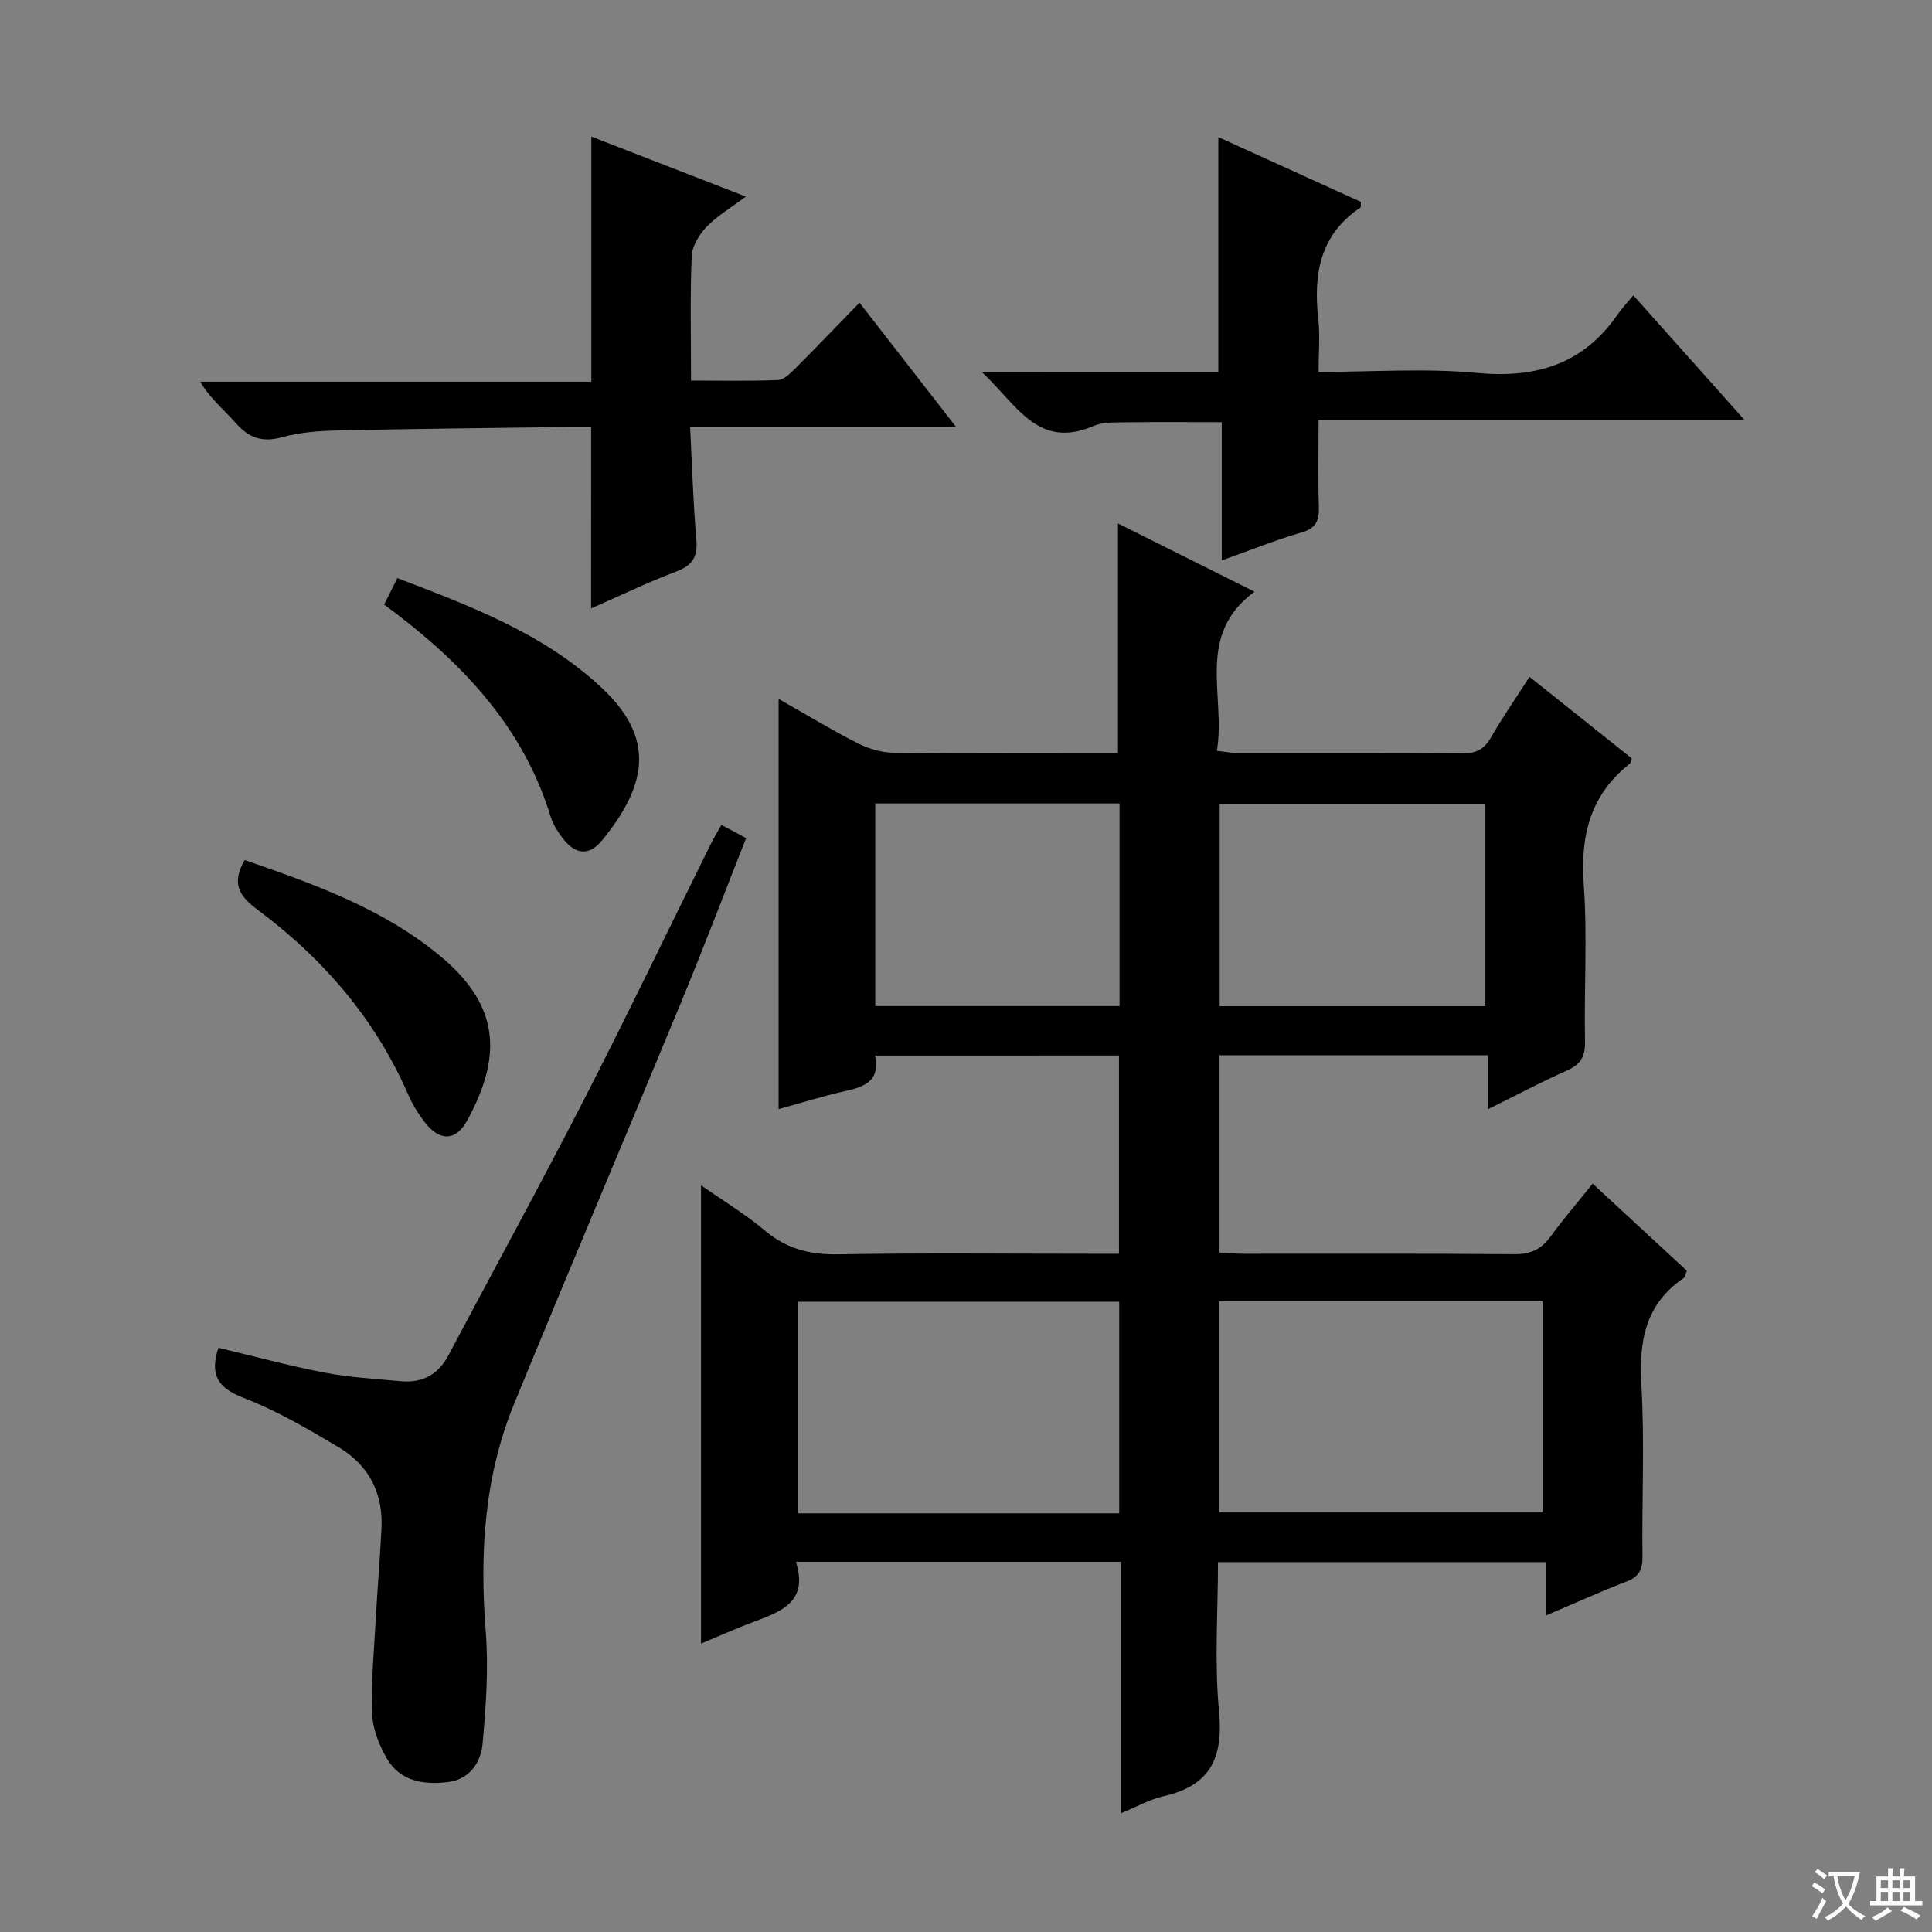 <svg enable-background="new 0 0 400 400" viewBox="0 0 400 400" xmlns="http://www.w3.org/2000/svg"><rect x="0" y="0" width="400" height="400" fill="#808080" stroke="none"/><path d="m377.9 391.2c-.2.3-.4.5-.6.8-.7-.6-1.4-1-2.2-1.5.2-.3.4-.5.5-.8.6.4 1.4.8 2.3 1.5zm-1.8 6.1c-.2-.2-.5-.4-.9-.6.4-.6.8-1.2 1.2-1.9s.7-1.3.9-1.9c.3.3.5.5.8.7-.7 1.3-1.4 2.6-2 3.7zm2.2-9c-.3.3-.5.5-.6.8-.6-.6-1.3-1.1-2-1.5.3-.3.5-.5.6-.7.6.5 1.3.9 2 1.4zm.3.2v-.9h2 4.5c-.3 1.3-.6 2.5-1 3.6s-.9 2.1-1.4 3c.4.5 1 1 1.6 1.4s1.2.8 1.9 1.1c-.3.2-.5.4-.8.8-.4-.3-1-.7-1.6-1.2s-1.2-1.1-1.6-1.6c-.5.6-1.1 1.1-1.7 1.6s-1.4.9-2.1 1.4c-.1-.3-.3-.5-.7-.8.6-.2 1.2-.5 1.9-1s1.4-1.1 2-1.8c-.5-.8-.9-1.6-1.2-2.5s-.6-2-.8-3.2c-.4.1-.7.1-1 .1zm2.5 2.7c.3 1 .7 1.7 1 2.2.3-.5.6-1.1 1-2s.6-1.9.9-3h-3.2-.4c.1.9.3 1.8.7 2.8z" fill="#fafbfa"/><path d="m396.5 388.5v1.5 3.6h1.5v.9c-.4 0-1 0-1.7 0h-7.9c-.5 0-.9 0-1.2 0v-.9h1.3v-3.5c0-.7 0-1.2 0-1.6h2.4c0-.8 0-1.4 0-1.7h1c0 .3-.1.8-.1 1.7h1.5c0-.8 0-1.4 0-1.7h1c0 .3-.1.9-.1 1.7zm-8.2 9.2c-.2-.3-.5-.5-.8-.8.8-.3 1.4-.6 1.9-.9s1-.7 1.4-1.1c.3.3.6.5.9.8-1.6 1-2.8 1.6-3.4 2zm2.6-6.8v-1.6h-1.5v1.6zm0 2.7v-1.9h-1.5v1.9zm2.4-2.7v-1.6h-1.5v1.6zm0 2.7v-1.9h-1.5v1.9zm.2 2 .7-.8c.4.2.9.5 1.6.8s1.3.7 1.8 1c-.3.3-.5.5-.8.8-.4-.3-1.5-1-3.3-1.8zm2-4.7v-1.6h-1.4v1.6zm0 2.7v-1.9h-1.4v1.9z" fill="#fafbfa"/><g fill="#010000"><path d="m181.15 218.54c1.17 5.25-2.15 6.47-6.21 7.37-4.5 1-8.92 2.4-13.74 3.72 0-28.37 0-56.27 0-84.93 5.67 3.21 10.87 6.38 16.28 9.13 2.26 1.15 4.95 1.98 7.46 2.01 15.46.18 30.93.09 46.53.09 0-15.91 0-31.44 0-47.56 9.27 4.64 18.43 9.21 28.26 14.13-12.32 9.06-5.88 21.61-7.79 32.95 1.81.2 3.07.45 4.34.45 15.5.03 30.99-.06 46.49.09 2.86.03 4.53-.88 5.94-3.34 2.38-4.15 5.12-8.1 7.96-12.52 7.24 5.77 14.23 11.35 21.17 16.89-.18.53-.19.93-.39 1.08-8.22 6.45-10.28 14.91-9.55 25.07.77 10.78.04 21.65.26 32.48.06 3.16-.95 4.76-3.78 6.01-5.27 2.33-10.37 5.06-16.32 8 0-4.12 0-7.5 0-11.17-18.81 0-37.03 0-55.57 0v40.83c1.78.1 3.4.26 5.03.26 18.66.02 37.32-.08 55.98.09 3.38.03 5.6-1.01 7.53-3.66 2.64-3.62 5.57-7.03 8.71-10.95 6.63 6.13 13.07 12.09 19.51 18.04-.31.7-.38 1.31-.7 1.53-7.94 5.42-9.24 13.08-8.72 22.13.69 11.79.08 23.65.23 35.48.04 2.73-.71 4.21-3.34 5.22-5.4 2.06-10.66 4.47-16.72 7.04 0-3.99 0-7.36 0-11.08-22.8 0-45.01 0-67.83 0 0 10.41-.76 20.76.22 30.94.92 9.59-1.83 15.36-11.47 17.52-2.83.64-5.47 2.15-8.83 3.53 0-17.66 0-34.71 0-52.05-22.56 0-44.6 0-67.31 0 2.67 8.34-3.12 10.32-8.84 12.46-3.51 1.31-6.94 2.86-10.8 4.47 0-31.7 0-62.79 0-94.89 4.78 3.34 9.28 6.05 13.24 9.39 4.48 3.78 9.29 5 15.09 4.9 17.49-.3 34.99-.11 52.48-.11h5.72c0-13.88 0-27.28 0-41.05-16.71.01-33.44.01-50.52.01zm71.24 50.9v43.69h67.02c0-14.84 0-29.23 0-43.69-22.47 0-44.53 0-67.02 0zm-20.67 43.88c0-14.81 0-29.22 0-43.81-22.3 0-44.33 0-66.46 0v43.81zm75.81-105c0-14.34 0-28.23 0-41.9-18.63 0-36.86 0-55.01 0v41.9zm-75.74-41.97c-17.12 0-33.82 0-50.58 0v41.94h50.58c0-14.06 0-27.83 0-41.94z"/><path d="m149.35 170.79c1.81.96 3.26 1.73 5.13 2.73-4.56 11.55-8.91 22.99-13.59 34.3-11.42 27.63-23.1 55.15-34.44 82.81-6.18 15.09-7.16 30.88-5.89 47.04.61 7.71.06 15.58-.64 23.31-.35 3.87-2.67 7.42-7.12 7.97-4.98.61-9.93-.09-12.71-4.87-1.61-2.78-2.93-6.14-3.04-9.29-.24-6.44.38-12.91.73-19.37.35-6.3.88-12.58 1.2-18.88.38-7.29-2.56-13.13-8.75-16.83-6.39-3.82-12.92-7.64-19.83-10.31-5.37-2.07-6.99-4.8-5.18-10.36 7.3 1.74 14.59 3.73 21.99 5.15 5.19 1 10.52 1.29 15.79 1.78 4.41.4 7.71-1.34 9.83-5.34 9.33-17.61 18.9-35.09 28-52.81 8.95-17.43 17.42-35.1 26.12-52.65.72-1.45 1.55-2.84 2.4-4.38z"/><path d="m122.39 88.41c-1.67 0-3.46-.02-5.25 0-15.65.21-31.3.36-46.94.71-3.97.09-8.06.35-11.85 1.41-4.15 1.15-6.89.08-9.59-3-2.37-2.7-5.24-4.97-7.3-8.5h80.97c0-17.03 0-33.56 0-50.75 10.3 4 20.57 7.99 31.99 12.42-3.15 2.36-5.97 4-8.14 6.27-1.52 1.59-2.98 3.98-3.07 6.07-.35 8.31-.14 16.64-.14 25.75 6.16 0 12.09.14 18-.11 1.24-.05 2.57-1.38 3.58-2.39 4.34-4.33 8.58-8.77 13.3-13.62 6.72 8.65 12.96 16.68 20 25.73-18.98 0-36.68 0-55.07 0 .43 8.25.64 15.86 1.3 23.42.32 3.64-.97 5.3-4.3 6.56-5.87 2.22-11.55 4.98-17.5 7.59.01-12.57.01-24.73.01-37.56z"/><path d="m252.24 77.09c0-16.56 0-32.27 0-48.71 10.08 4.58 19.85 9.02 29.5 13.41-.03.63.06 1.1-.08 1.19-8.44 5.62-9.75 13.84-8.72 23.09.38 3.43.06 6.93.06 10.93 11.19 0 22.05-.8 32.73.21 12.29 1.16 22.09-1.78 29.22-12.15.84-1.23 1.89-2.32 3.21-3.92 7.76 8.7 14.99 16.81 23.04 25.83-29.99 0-58.84 0-88.2 0 0 6.37-.13 12.16.06 17.94.09 2.88-.58 4.47-3.65 5.35-5.39 1.56-10.62 3.69-16.46 5.77 0-9.7 0-18.93 0-28.62-7.02 0-13.59-.06-20.17.03-2.15.03-4.5-.05-6.4.76-11.53 4.96-15.88-4.47-23.06-11.12 17.06.01 32.95.01 48.92.01z"/><path d="m50.66 178.06c14.35 4.99 28.78 10.07 40.74 20.09 12.74 10.68 12.07 21.35 5.39 33.73-2.42 4.49-5.84 4.48-8.98.3-1.29-1.71-2.45-3.59-3.3-5.56-6.81-15.66-17.6-28.14-31.13-38.23-3.82-2.84-5.56-5.41-2.72-10.33z"/><path d="m79.53 125.17c.96-1.92 1.76-3.52 2.74-5.48 15.27 5.84 30.35 11.5 42.35 22.75 10.98 10.3 9.52 19.93.04 31.54-2.73 3.35-5.64 2.95-8.24-.53-.98-1.31-1.93-2.77-2.4-4.32-5.53-18.19-17.74-31.26-32.43-42.43-.52-.38-1.05-.77-2.06-1.53z"/></g></svg>